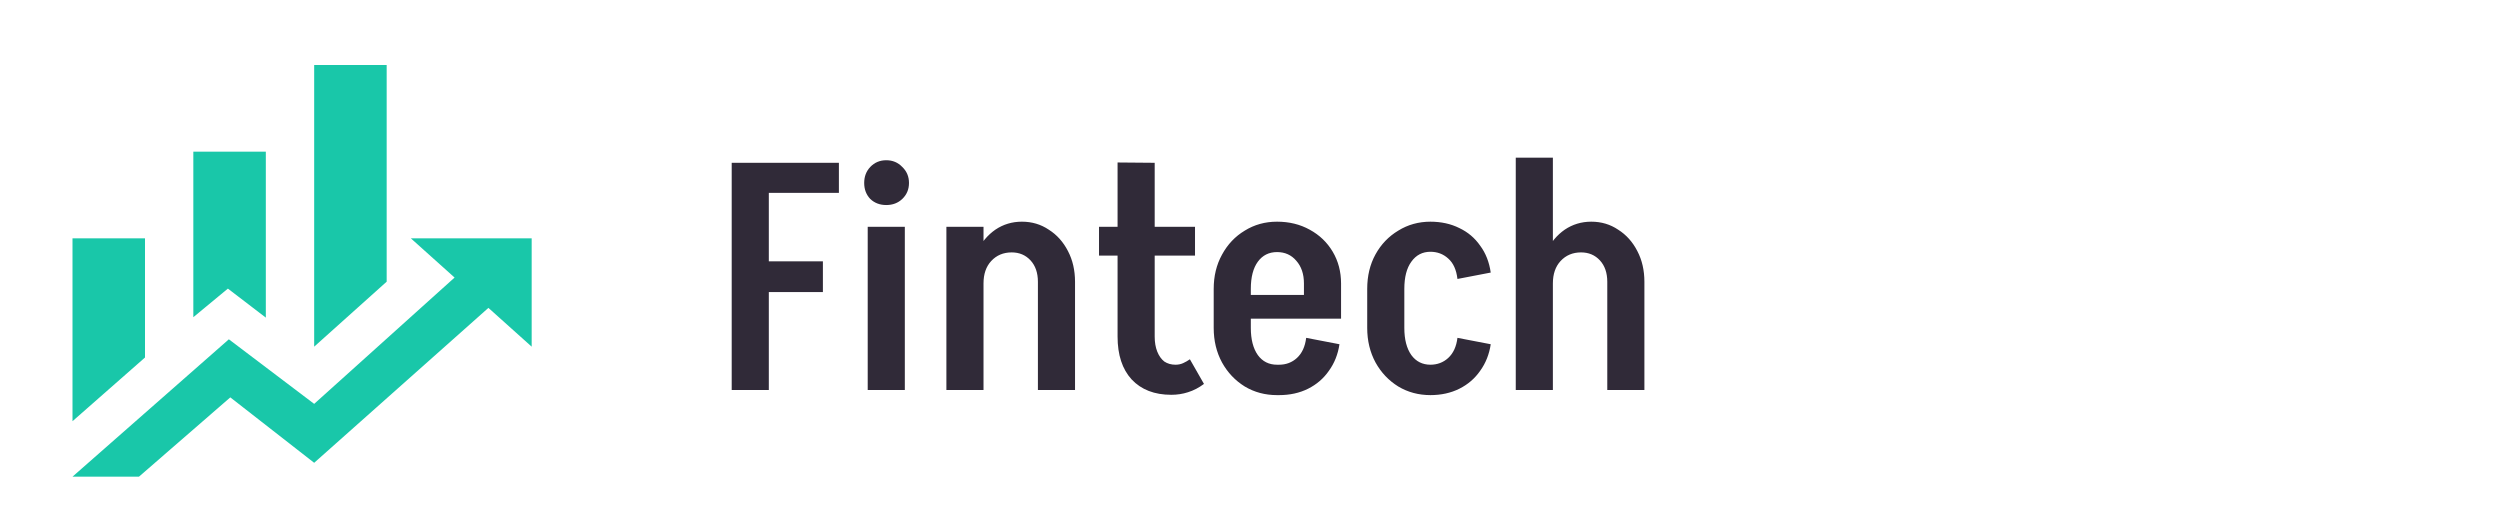 <svg width="250" height="52" viewBox="0 0 250 52" fill="none" xmlns="http://www.w3.org/2000/svg">
<path d="M14.5 35.75L7.25 42.12V23.833H14.5M26.583 31.763L22.789 28.86L19.333 31.72V15.167H26.583M38.667 28.167L31.417 34.667V6.5H38.667M45.458 27.755L41.083 23.833H53.167V34.667L48.841 30.788L31.417 46.28L23.031 39.737L13.896 47.667H7.25L22.886 33.93L31.417 40.387" fill="#19C7A9"/>
<path d="M75.922 29.208V26.136H82.29V29.208H75.922ZM73.17 16.28H76.882V39H73.17V16.28ZM75.922 16.28H83.89V19.288H75.922V16.28ZM86.771 39V22.68H90.483V39H86.771ZM88.627 20.504C87.987 20.504 87.454 20.301 87.027 19.896C86.622 19.469 86.419 18.936 86.419 18.296C86.419 17.656 86.622 17.123 87.027 16.696C87.454 16.248 87.987 16.024 88.627 16.024C89.267 16.024 89.801 16.248 90.227 16.696C90.675 17.123 90.899 17.656 90.899 18.296C90.899 18.936 90.675 19.469 90.227 19.896C89.801 20.301 89.267 20.504 88.627 20.504ZM94.639 39V22.68H98.351V39H94.639ZM103.791 39V28.152H107.503V39H103.791ZM103.791 28.184C103.791 27.288 103.545 26.573 103.055 26.04C102.564 25.507 101.935 25.24 101.167 25.24L102.191 22.168C103.193 22.168 104.089 22.435 104.879 22.968C105.689 23.48 106.329 24.195 106.799 25.112C107.268 26.008 107.503 27.032 107.503 28.184H103.791ZM97.007 28.344C97.007 27.171 97.231 26.115 97.679 25.176C98.148 24.237 98.767 23.501 99.535 22.968C100.324 22.435 101.209 22.168 102.191 22.168L101.167 25.24C100.335 25.24 99.652 25.528 99.119 26.104C98.607 26.659 98.351 27.405 98.351 28.344H97.007ZM111.757 33.688V16.248L115.469 16.28V33.688H111.757ZM109.901 25.56V22.68H119.501V25.56H109.901ZM111.757 33.656H115.469C115.469 34.232 115.555 34.733 115.725 35.16C115.896 35.587 116.131 35.917 116.429 36.152C116.749 36.365 117.123 36.472 117.549 36.472L117.133 39.48C115.448 39.48 114.125 38.968 113.165 37.944C112.227 36.92 111.757 35.491 111.757 33.656ZM118.989 35.928L120.397 38.392C119.885 38.776 119.352 39.053 118.797 39.224C118.264 39.395 117.709 39.48 117.133 39.48L117.549 36.472C117.827 36.472 118.083 36.419 118.317 36.312C118.552 36.205 118.776 36.077 118.989 35.928ZM123.002 31.864V29.496H134.106V31.864H123.002ZM127.706 39.512V36.472H127.93V39.512H127.706ZM121.37 32.792V28.888H125.082V32.792H121.37ZM130.394 29.496V28.312H134.106V29.496H130.394ZM134.106 28.344H130.394C130.394 27.405 130.138 26.648 129.626 26.072C129.135 25.496 128.495 25.208 127.706 25.208V22.168C128.922 22.168 130.01 22.435 130.97 22.968C131.951 23.501 132.719 24.237 133.274 25.176C133.829 26.115 134.106 27.171 134.106 28.344ZM130.618 33.784L133.946 34.424C133.797 35.427 133.445 36.312 132.89 37.08C132.357 37.848 131.663 38.445 130.81 38.872C129.957 39.299 128.986 39.512 127.898 39.512V36.472C128.602 36.472 129.199 36.248 129.69 35.8C130.202 35.331 130.511 34.659 130.618 33.784ZM121.37 28.888C121.37 27.608 121.647 26.467 122.202 25.464C122.757 24.44 123.514 23.64 124.474 23.064C125.434 22.467 126.511 22.168 127.706 22.168V25.208C126.895 25.208 126.255 25.528 125.786 26.168C125.317 26.808 125.082 27.715 125.082 28.888H121.37ZM121.37 32.792H125.082C125.082 33.944 125.317 34.851 125.786 35.512C126.255 36.152 126.895 36.472 127.706 36.472V39.512C126.511 39.512 125.434 39.224 124.474 38.648C123.514 38.051 122.757 37.251 122.202 36.248C121.647 35.224 121.37 34.072 121.37 32.792ZM136.721 32.824V28.856H140.433V32.824H136.721ZM136.721 28.888C136.721 27.587 136.999 26.435 137.553 25.432C138.108 24.429 138.865 23.64 139.825 23.064C140.785 22.467 141.863 22.168 143.057 22.168V25.176C142.247 25.176 141.607 25.507 141.137 26.168C140.668 26.808 140.433 27.715 140.433 28.888H136.721ZM145.745 27.896C145.639 26.979 145.329 26.296 144.817 25.848C144.327 25.4 143.729 25.176 143.025 25.176V22.168C144.113 22.168 145.084 22.381 145.937 22.808C146.791 23.213 147.484 23.8 148.017 24.568C148.572 25.315 148.924 26.211 149.073 27.256L145.745 27.896ZM136.721 32.792H140.433C140.433 33.944 140.668 34.851 141.137 35.512C141.607 36.152 142.247 36.472 143.057 36.472V39.512C141.863 39.512 140.785 39.224 139.825 38.648C138.865 38.051 138.108 37.251 137.553 36.248C136.999 35.224 136.721 34.072 136.721 32.792ZM145.745 33.784L149.073 34.424C148.924 35.427 148.572 36.312 148.017 37.08C147.484 37.848 146.791 38.445 145.937 38.872C145.084 39.299 144.113 39.512 143.025 39.512V36.472C143.729 36.472 144.327 36.248 144.817 35.8C145.329 35.331 145.639 34.659 145.745 33.784ZM151.576 39V22.68H155.288V39H151.576ZM160.728 39V28.152H164.44V39H160.728ZM160.728 28.184C160.728 27.288 160.483 26.573 159.992 26.04C159.502 25.507 158.872 25.24 158.104 25.24L159.128 22.168C160.131 22.168 161.027 22.435 161.816 22.968C162.627 23.48 163.267 24.195 163.736 25.112C164.206 26.008 164.44 27.032 164.44 28.184H160.728ZM153.944 28.344C153.944 27.171 154.168 26.115 154.616 25.176C155.086 24.237 155.704 23.501 156.472 22.968C157.262 22.435 158.147 22.168 159.128 22.168L158.104 25.24C157.272 25.24 156.59 25.528 156.056 26.104C155.544 26.659 155.288 27.405 155.288 28.344H153.944ZM151.576 39V15.768H155.288V39H151.576Z" fill="#302A38"/>
</svg>
